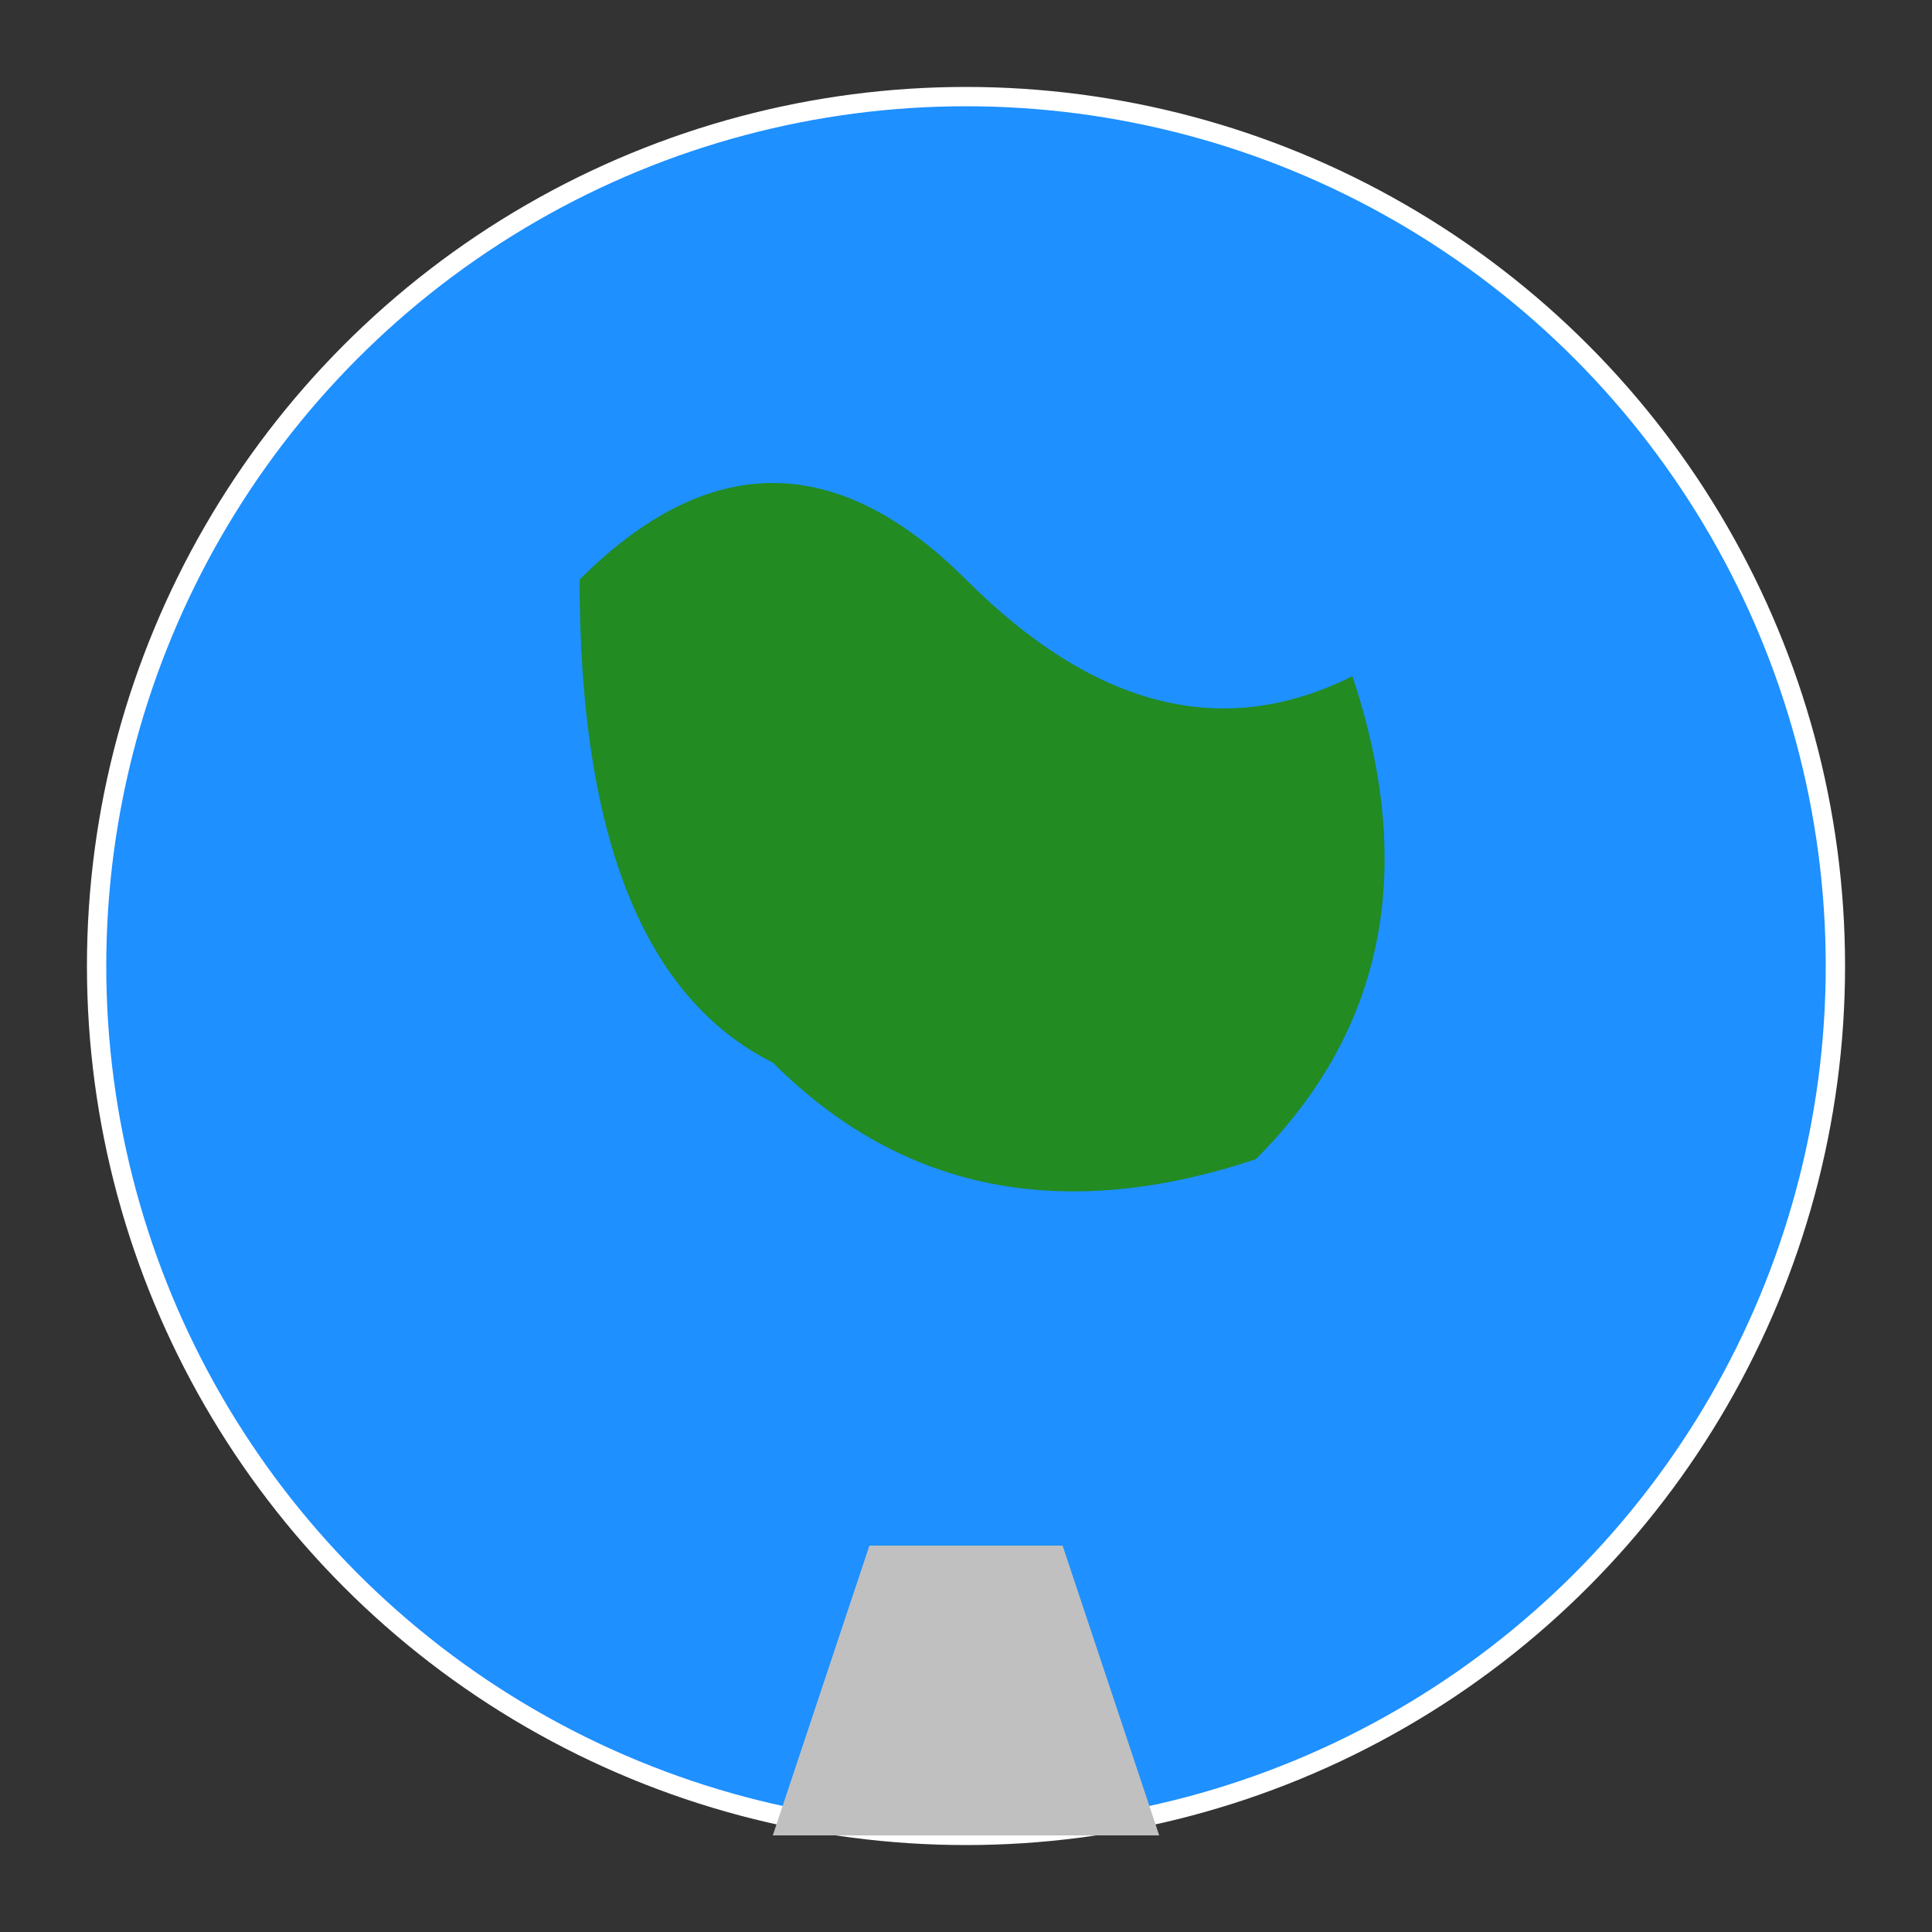<svg xmlns="http://www.w3.org/2000/svg" viewBox="0 0 100 100">
    <rect x="0" y="0" width="100" height="100" fill="#333333" stroke="none"/>
    <!-- Blue circle (ocean) -->
    <circle cx="50" cy="50" r="45" fill="#1E90FF"/>

    <!-- Green land masses -->
    <path d="M30,30 Q40,20 50,30 Q60,40 70,35 Q75,50 65,60 Q50,65 40,55 Q30,50 30,30Z" fill="#228B22"/>

    <!-- White outline -->
    <circle cx="50" cy="50" r="45" fill="none" stroke="white" stroke-width="1"/>

    <!-- Optional stand -->
    <path d="M40,95 L60,95 L55,80 L45,80 Z" fill="silver"/>
</svg>